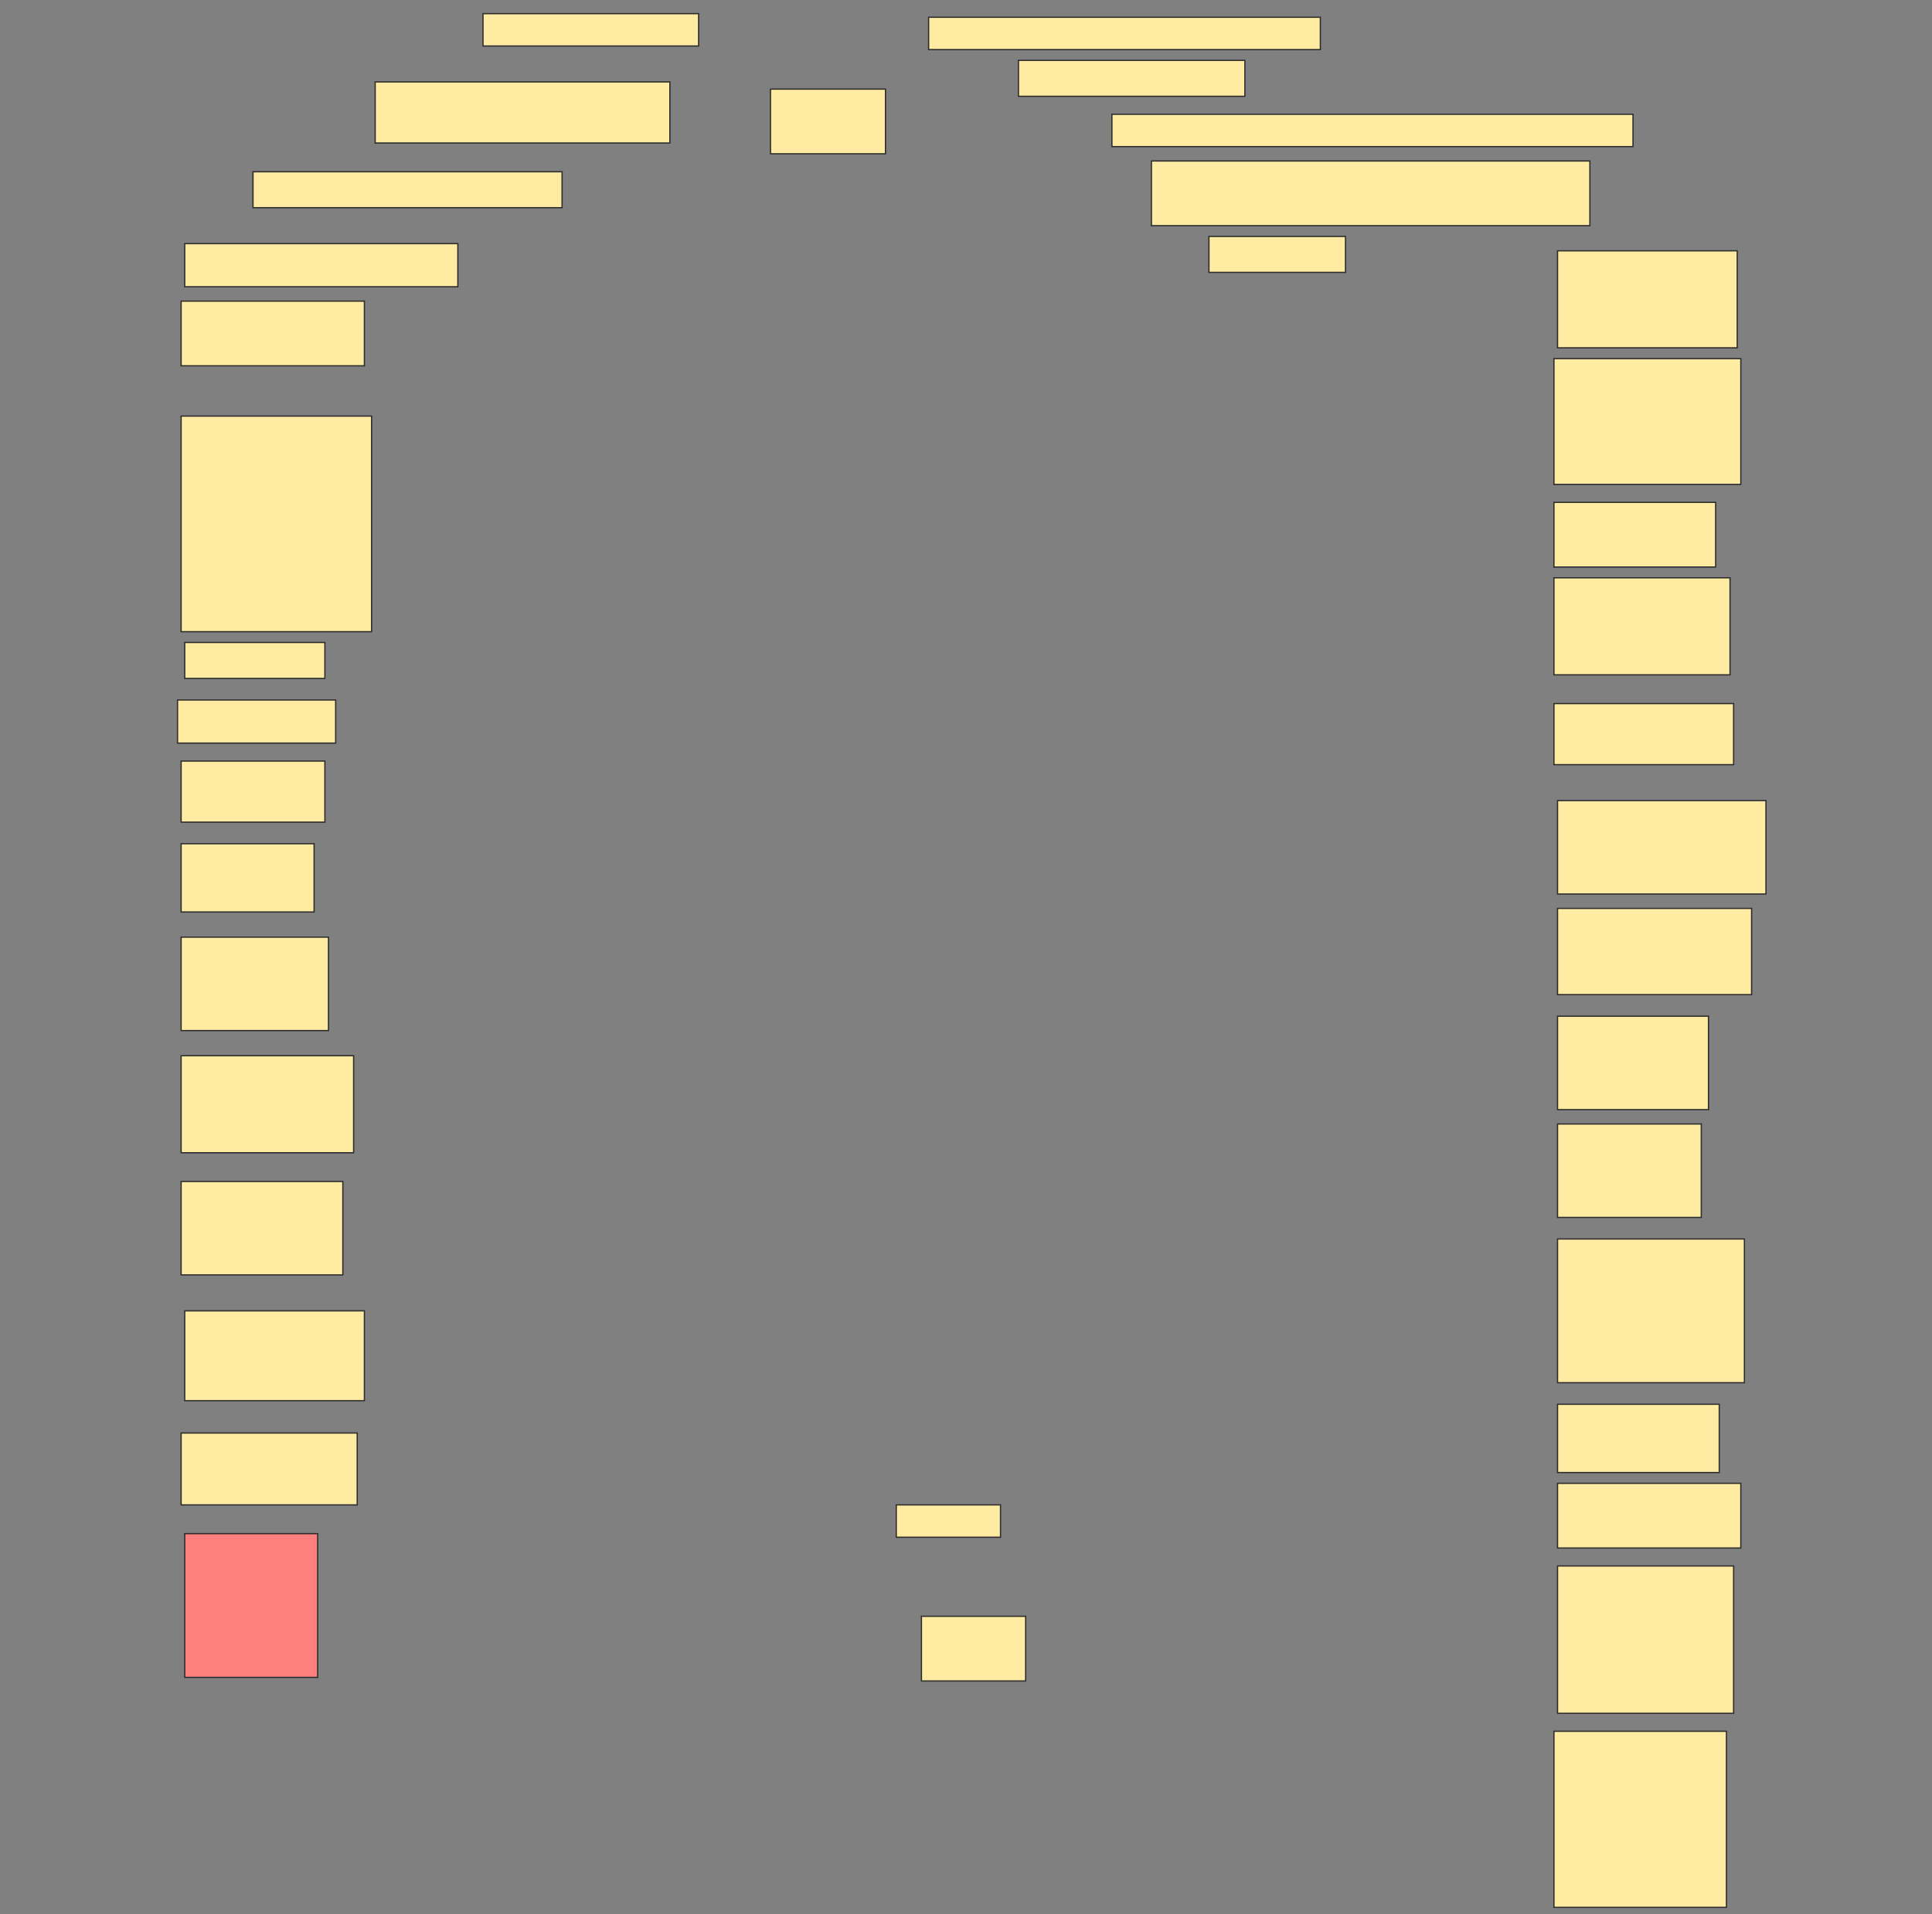 <svg height="1522" width="1536" xmlns="http://www.w3.org/2000/svg">
 <rect width="100%" height="100%" fill="#808080" stroke="none"/>
 <!-- Created with Image Occlusion Enhanced -->
 <g>
  <title>Labels</title>
 </g>
 <g>
  <title>Masks</title>
  <rect fill="#FFEBA2" height="25.714" id="04304fcc81e24d3b8821f3b8190e9d94-ao-1" stroke="#2D2D2D" width="311.429" x="738.286" y="13.714"/>
  <rect fill="#FFEBA2" height="25.714" id="04304fcc81e24d3b8821f3b8190e9d94-ao-2" stroke="#2D2D2D" width="171.429" x="384" y="10.857"/>
  <rect fill="#FFEBA2" height="28.571" id="04304fcc81e24d3b8821f3b8190e9d94-ao-3" stroke="#2D2D2D" width="180" x="809.714" y="48"/>
  <rect fill="#FFEBA2" height="48.571" id="04304fcc81e24d3b8821f3b8190e9d94-ao-4" stroke="#2D2D2D" width="234.286" x="298.286" y="65.143"/>
  <rect fill="#FFEBA2" height="51.429" id="04304fcc81e24d3b8821f3b8190e9d94-ao-5" stroke="#2D2D2D" width="91.429" x="612.572" y="70.857"/>
  <rect fill="#FFEBA2" height="25.714" id="04304fcc81e24d3b8821f3b8190e9d94-ao-6" stroke="#2D2D2D" width="414.286" x="884" y="90.857"/>
  <rect fill="#FFEBA2" height="28.571" id="04304fcc81e24d3b8821f3b8190e9d94-ao-7" stroke="#2D2D2D" width="245.714" x="201.143" y="136.571"/>
  <rect fill="#FFEBA2" height="51.429" id="04304fcc81e24d3b8821f3b8190e9d94-ao-8" stroke="#2D2D2D" width="348.571" x="915.429" y="128"/>
  <rect fill="#FFEBA2" height="34.286" id="04304fcc81e24d3b8821f3b8190e9d94-ao-9" stroke="#2D2D2D" width="217.143" x="146.857" y="193.714"/>
  <rect fill="#FFEBA2" height="28.571" id="04304fcc81e24d3b8821f3b8190e9d94-ao-10" stroke="#2D2D2D" width="108.571" x="961.143" y="188"/>
  <rect fill="#FFEBA2" height="77.143" id="04304fcc81e24d3b8821f3b8190e9d94-ao-11" stroke="#2D2D2D" width="142.857" x="1238.286" y="199.428"/>
  <rect fill="#FFEBA2" height="51.429" id="04304fcc81e24d3b8821f3b8190e9d94-ao-12" stroke="#2D2D2D" width="145.714" x="144" y="239.429"/>
  <rect fill="#FFEBA2" height="100" id="04304fcc81e24d3b8821f3b8190e9d94-ao-13" stroke="#2D2D2D" width="148.571" x="1235.429" y="285.143"/>
  <rect fill="#FFEBA2" height="171.429" id="04304fcc81e24d3b8821f3b8190e9d94-ao-14" stroke="#2D2D2D" width="151.429" x="144" y="330.857"/>
  <rect fill="#FFEBA2" height="51.429" id="04304fcc81e24d3b8821f3b8190e9d94-ao-15" stroke="#2D2D2D" width="128.571" x="1235.429" y="399.428"/>
  <rect fill="#FFEBA2" height="28.571" id="04304fcc81e24d3b8821f3b8190e9d94-ao-16" stroke="#2D2D2D" width="111.429" x="146.857" y="510.857"/>
  <rect fill="#FFEBA2" height="77.143" id="04304fcc81e24d3b8821f3b8190e9d94-ao-17" stroke="#2D2D2D" width="140" x="1235.429" y="459.429"/>
  <rect fill="#FFEBA2" height="34.286" id="04304fcc81e24d3b8821f3b8190e9d94-ao-18" stroke="#2D2D2D" width="125.714" x="141.143" y="556.571"/>
  <rect fill="#FFEBA2" height="48.571" id="04304fcc81e24d3b8821f3b8190e9d94-ao-19" stroke="#2D2D2D" width="142.857" x="1235.429" y="559.429"/>
  <rect fill="#FFEBA2" height="48.571" id="04304fcc81e24d3b8821f3b8190e9d94-ao-20" stroke="#2D2D2D" width="114.286" x="144" y="605.143"/>
  <rect fill="#FFEBA2" height="74.286" id="04304fcc81e24d3b8821f3b8190e9d94-ao-21" stroke="#2D2D2D" width="165.714" x="1238.286" y="636.571"/>
  <rect fill="#FFEBA2" height="54.286" id="04304fcc81e24d3b8821f3b8190e9d94-ao-22" stroke="#2D2D2D" width="105.714" x="144" y="670.857"/>
  <rect fill="#FFEBA2" height="68.571" id="04304fcc81e24d3b8821f3b8190e9d94-ao-23" stroke="#2D2D2D" width="154.286" x="1238.286" y="722.286"/>
  <rect fill="#FFEBA2" height="74.286" id="04304fcc81e24d3b8821f3b8190e9d94-ao-24" stroke="#2D2D2D" width="117.143" x="144" y="745.143"/>
  <rect fill="#FFEBA2" height="74.286" id="04304fcc81e24d3b8821f3b8190e9d94-ao-25" stroke="#2D2D2D" width="120" x="1238.286" y="808"/>
  <rect fill="#FFEBA2" height="77.143" id="04304fcc81e24d3b8821f3b8190e9d94-ao-26" stroke="#2D2D2D" width="137.143" x="144" y="839.429"/>
  <rect fill="#FFEBA2" height="74.286" id="04304fcc81e24d3b8821f3b8190e9d94-ao-27" stroke="#2D2D2D" width="114.286" x="1238.286" y="893.714"/>
  <rect fill="#FFEBA2" height="74.286" id="04304fcc81e24d3b8821f3b8190e9d94-ao-28" stroke="#2D2D2D" width="128.571" x="144" y="939.429"/>
  <rect fill="#FFEBA2" height="114.286" id="04304fcc81e24d3b8821f3b8190e9d94-ao-29" stroke="#2D2D2D" width="148.571" x="1238.286" y="985.143"/>
  <rect fill="#FFEBA2" height="71.429" id="04304fcc81e24d3b8821f3b8190e9d94-ao-30" stroke="#2D2D2D" width="142.857" x="146.857" y="1042.286"/>
  <rect fill="#FFEBA2" height="54.286" id="04304fcc81e24d3b8821f3b8190e9d94-ao-31" stroke="#2D2D2D" width="128.571" x="1238.286" y="1116.571"/>
  <rect fill="#FFEBA2" height="57.143" id="04304fcc81e24d3b8821f3b8190e9d94-ao-32" stroke="#2D2D2D" width="140" x="144" y="1139.429"/>
  <rect fill="#FFEBA2" height="51.429" id="04304fcc81e24d3b8821f3b8190e9d94-ao-33" stroke="#2D2D2D" width="145.714" x="1238.286" y="1179.429"/>
  <rect class="qshape" fill="#FF7E7E" height="114.286" id="04304fcc81e24d3b8821f3b8190e9d94-ao-34" stroke="#2D2D2D" width="105.714" x="146.857" y="1219.429"/>
  <rect fill="#FFEBA2" height="117.143" id="04304fcc81e24d3b8821f3b8190e9d94-ao-35" stroke="#2D2D2D" width="140" x="1238.286" y="1245.143"/>
  <rect fill="#FFEBA2" height="140" id="04304fcc81e24d3b8821f3b8190e9d94-ao-36" stroke="#2D2D2D" width="137.143" x="1235.429" y="1376.571"/>
  <rect fill="#FFEBA2" height="25.714" id="04304fcc81e24d3b8821f3b8190e9d94-ao-37" stroke="#2D2D2D" width="82.857" x="712.572" y="1196.571"/>
  <rect fill="#FFEBA2" height="51.429" id="04304fcc81e24d3b8821f3b8190e9d94-ao-38" stroke="#2D2D2D" width="82.857" x="732.572" y="1285.143"/>
 </g>
</svg>